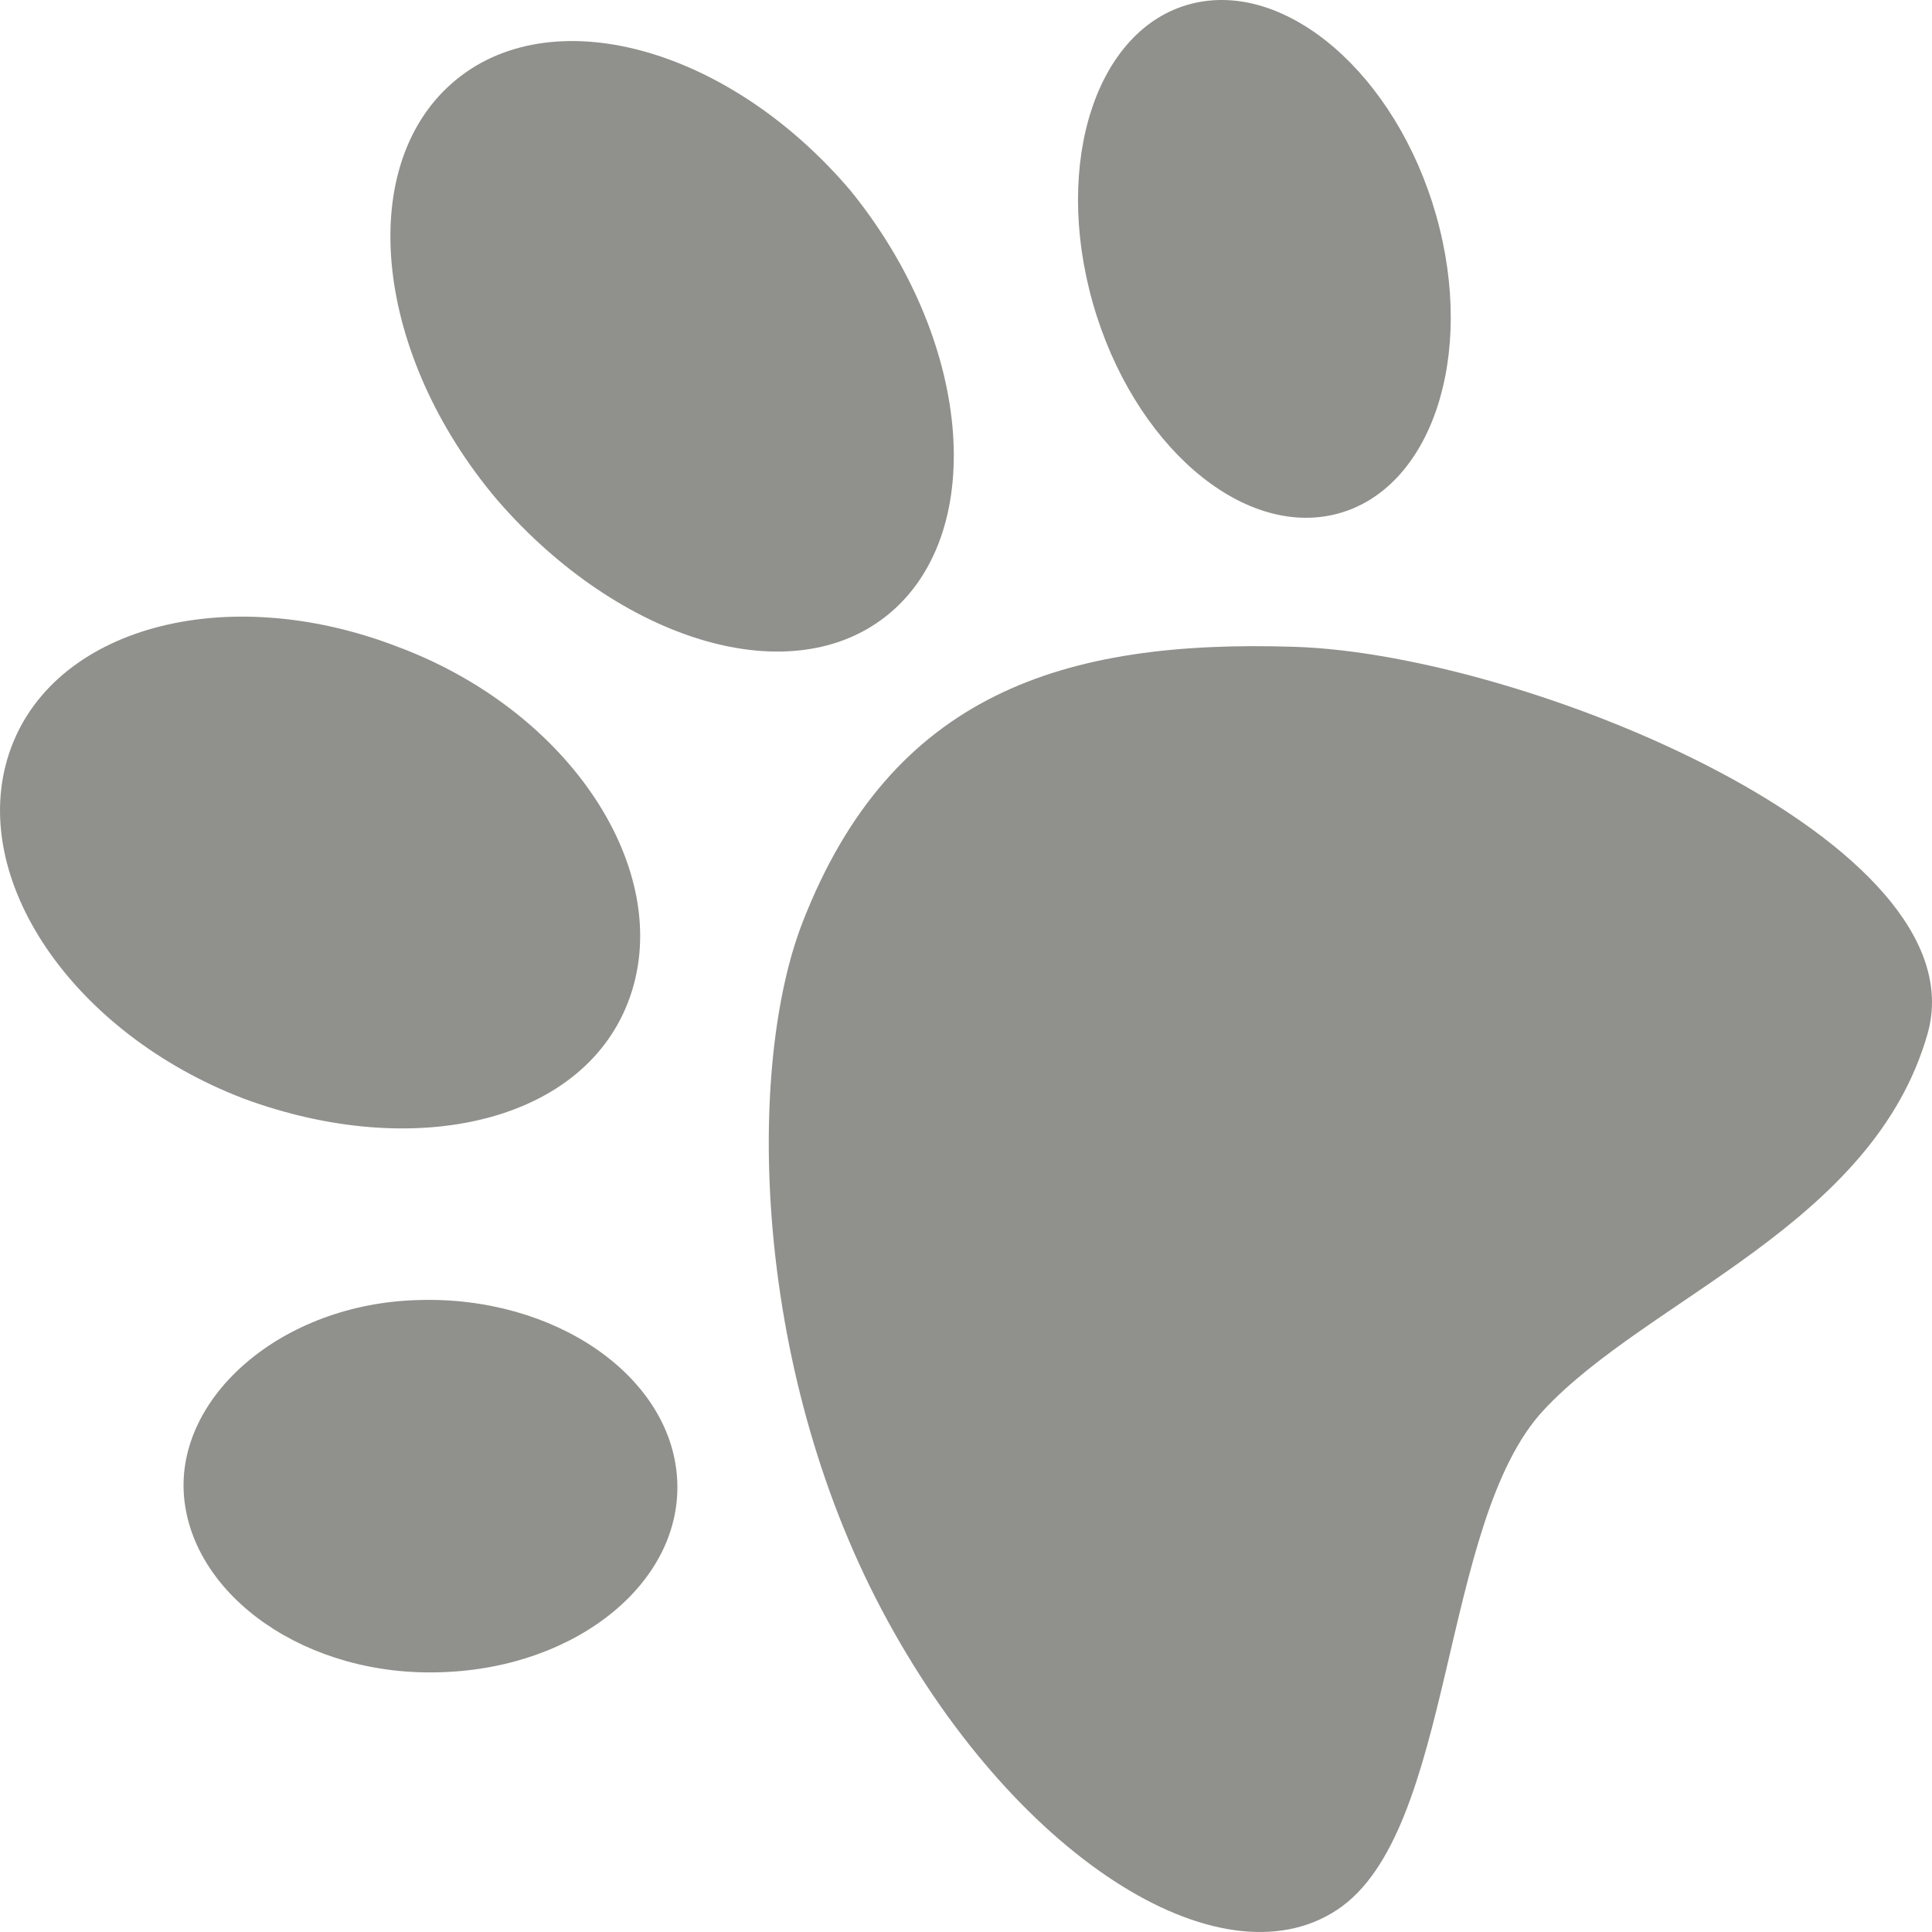 <svg width="80" height="80" viewBox="0 0 80 80" fill="none" xmlns="http://www.w3.org/2000/svg">
<path d="M33.239 38.175C30.912 44.136 31.135 56.491 36.508 66.653C41.882 76.816 50.504 82.3 55.371 79.079C60.247 75.857 59.598 63.026 63.922 58.386C68.252 53.746 77.554 50.725 79.814 42.815C82.07 34.894 63.193 27.087 53.617 26.784C44.026 26.47 36.919 28.727 33.239 38.175" fill="#90908C"/>
<path d="M49.328 0.157C45.404 1.159 43.595 6.719 45.252 12.55C46.915 18.387 51.411 22.285 55.34 21.283C59.264 20.276 61.124 14.748 59.467 8.912C57.809 3.081 53.252 -0.85 49.328 0.157" fill="#90908C"/>
<path d="M26.091 41.267C27.905 36.053 23.637 29.448 16.444 26.773C9.291 24.023 2.108 26.004 0.38 31.186C-1.349 36.367 2.99 42.766 10.087 45.49C17.22 48.126 24.281 46.464 26.091 41.267" fill="#90908C"/>
<path d="M17.311 53.833C11.694 53.979 7.274 57.818 7.619 61.959C7.968 66.09 12.693 69.463 18.325 69.241C23.947 69.046 28.311 65.457 28.037 61.207C27.764 56.957 22.948 53.649 17.311 53.833" fill="#90908C"/>
<path d="M35.215 7.889C30.131 1.906 22.725 -0.092 18.7 3.46C14.68 7.006 15.542 14.732 20.581 20.693C25.665 26.567 32.868 28.793 36.893 25.349C40.913 21.901 40.214 14.039 35.215 7.889" fill="#90908C"/>
</svg>
